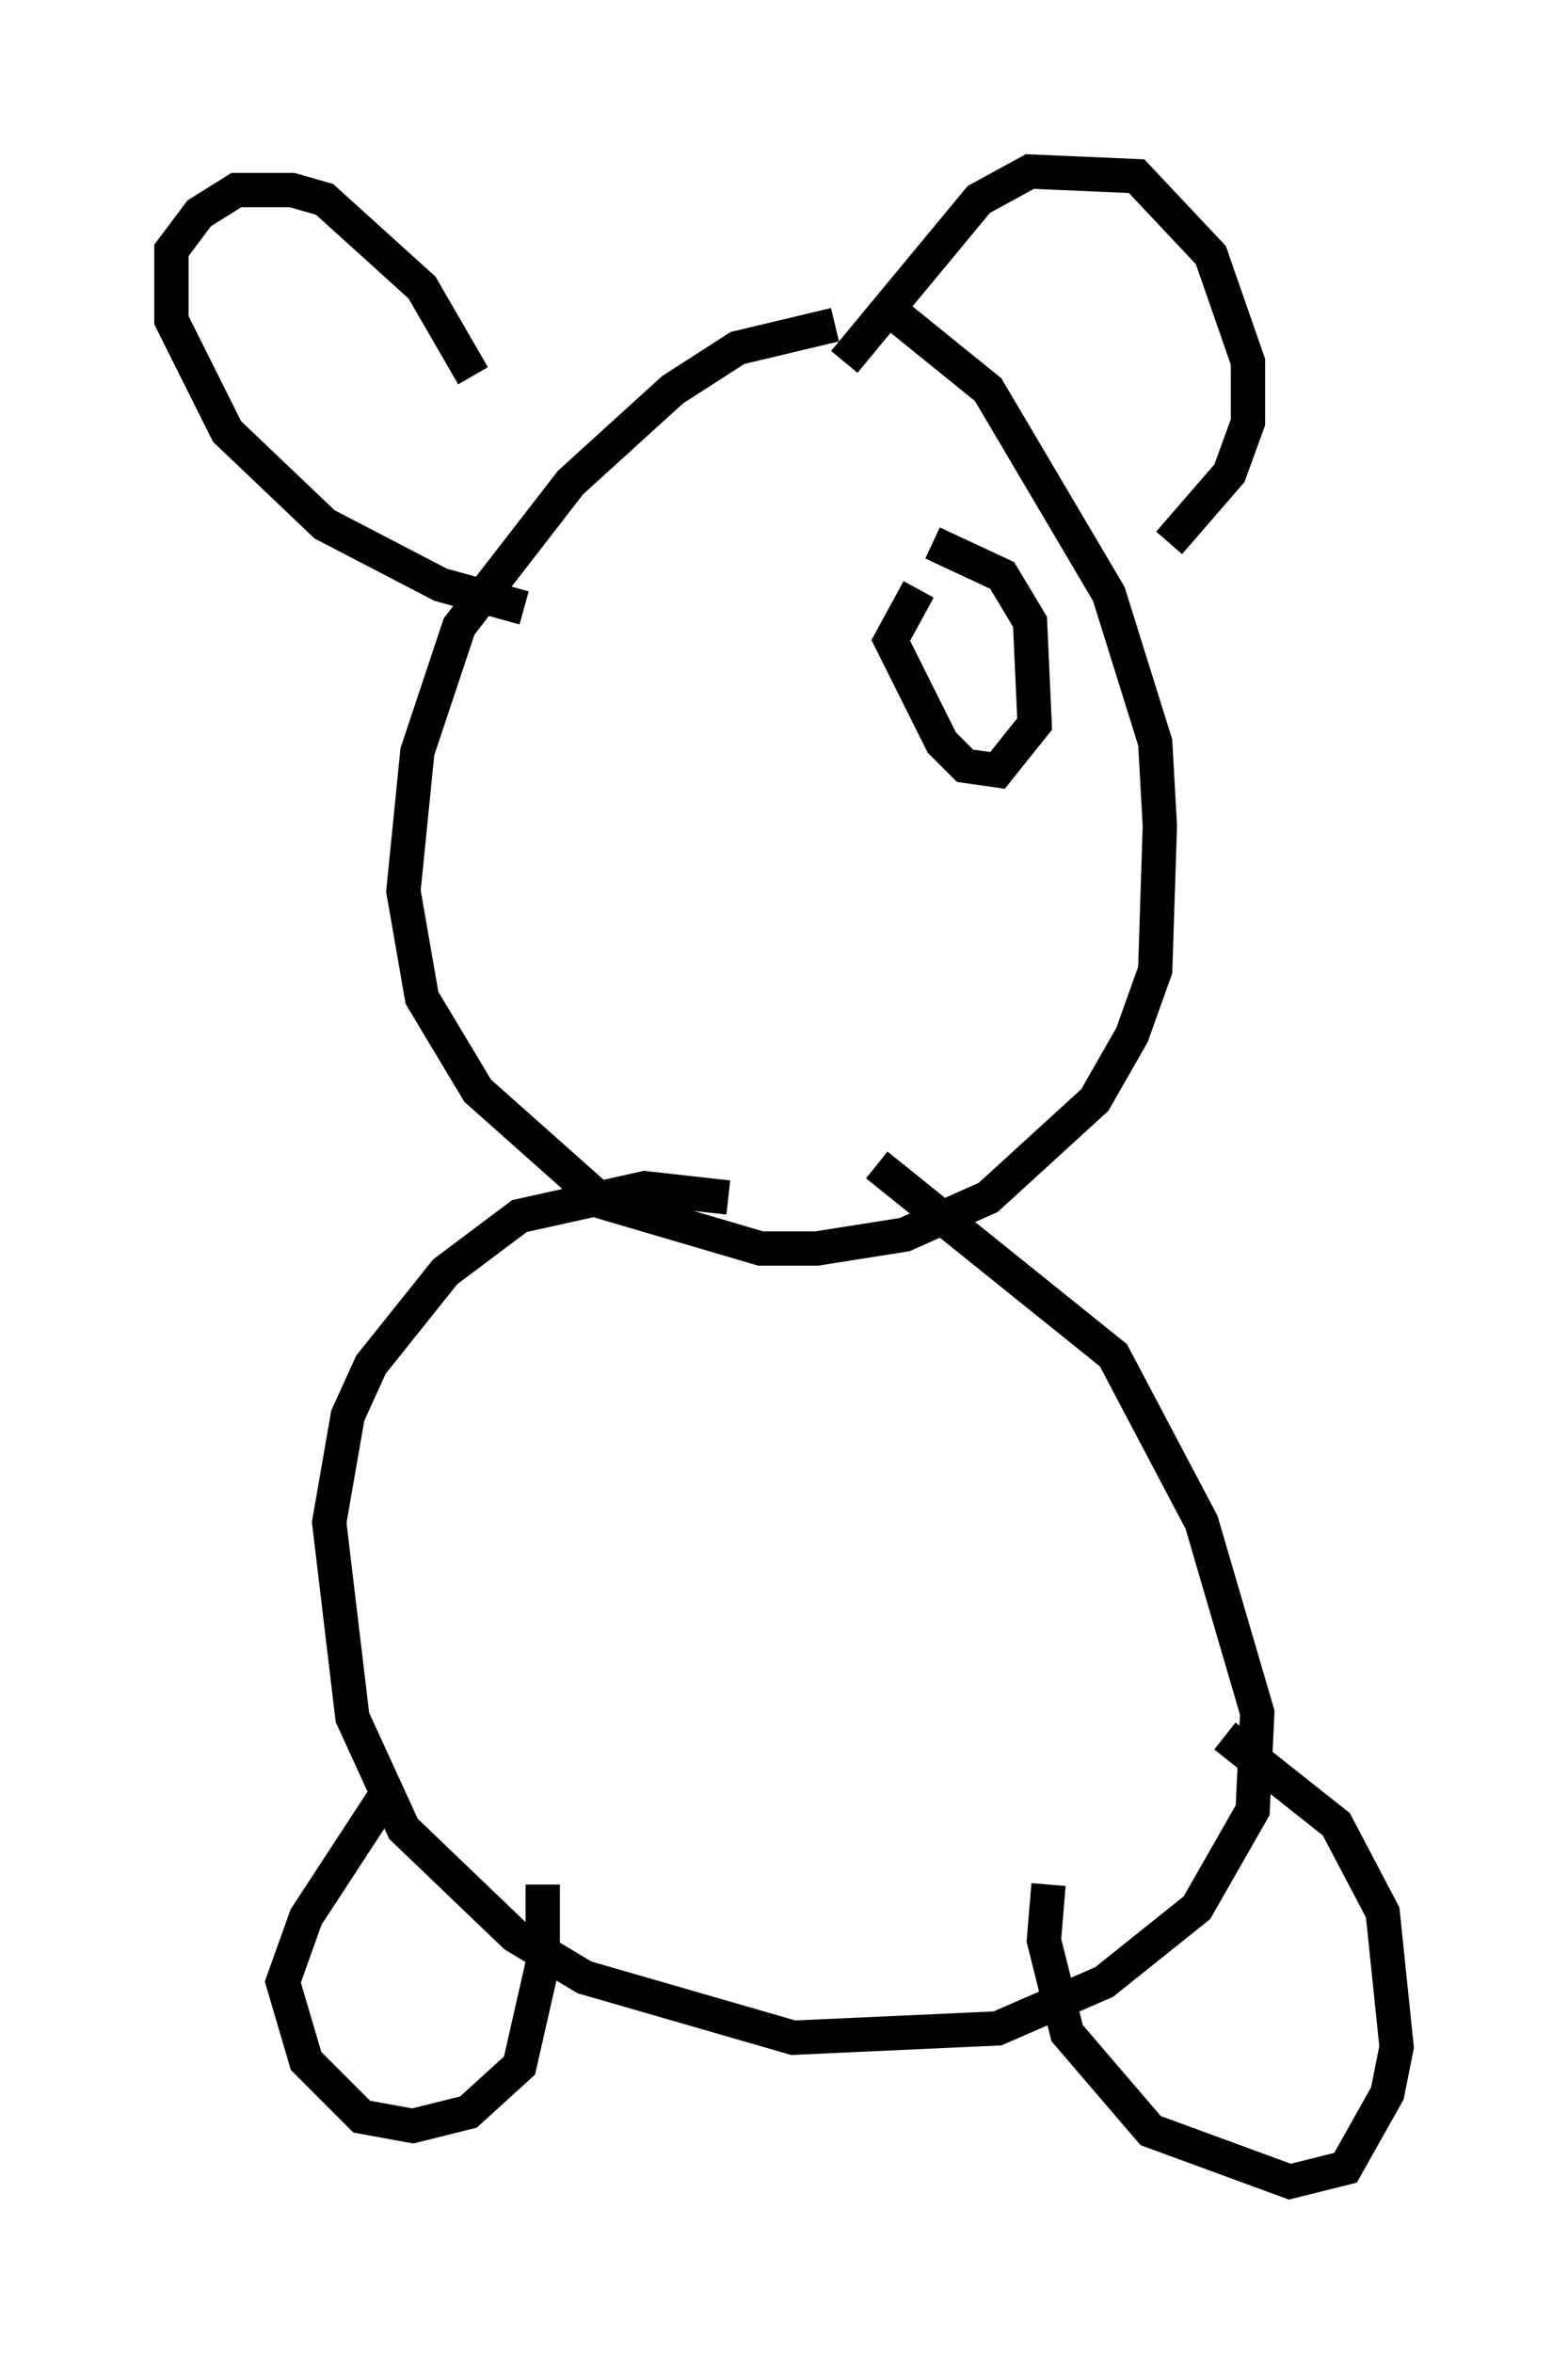 <?xml version="1.0" encoding="utf-8" ?>
<svg baseProfile="full" height="68.592" version="1.1" width="45.724" xmlns="http://www.w3.org/2000/svg" xmlns:ev="http://www.w3.org/2001/xml-events" xmlns:xlink="http://www.w3.org/1999/xlink"><defs /><rect fill="white" height="68.592" width="45.724" x="0" y="0" /><path d="M23.403, 8.112 m2.571, 0.947 l2.842, 2.3 3.518, 5.954 l1.353, 4.33 0.135, 2.436 l-0.135, 4.195 -0.677, 1.894 l-1.083, 1.894 -3.112, 2.842 l-2.436, 1.083 -2.571, 0.406 l-1.624, 0.0 -4.601, -1.353 l-3.654, -3.248 -1.624, -2.706 l-0.541, -3.112 0.406, -4.059 l1.218, -3.654 3.248, -4.195 l2.977, -2.706 1.894, -1.218 l2.842, -0.677 m-10.555, 1.488 l-1.488, -2.571 -2.842, -2.571 l-0.947, -0.271 -1.624, 0.0 l-1.083, 0.677 -0.812, 1.083 l0.0, 2.03 1.624, 3.248 l2.842, 2.706 3.383, 1.759 l2.436, 0.677 m9.337, -7.172 l3.924, -4.736 1.488, -0.812 l3.112, 0.135 2.165, 2.3 l1.083, 3.112 0.0, 1.759 l-0.541, 1.488 -1.759, 2.03 m-8.525, 18.132 l6.901, 5.548 2.571, 4.871 l1.624, 5.548 -0.135, 2.842 l-1.624, 2.842 -2.706, 2.165 l-3.112, 1.353 -5.954, 0.271 l-6.089, -1.759 -2.03, -1.218 l-3.248, -3.112 -1.488, -3.248 l-0.677, -5.683 0.541, -3.112 l0.677, -1.488 2.165, -2.706 l2.165, -1.624 3.654, -0.812 l2.436, 0.271 m-10.013, 17.456 l-2.3, 3.518 -0.677, 1.894 l0.677, 2.3 1.624, 1.624 l1.488, 0.271 1.624, -0.406 l1.488, -1.353 0.677, -2.977 l0.0, -2.3 m14.75, 0.0 l-0.135, 1.624 0.677, 2.706 l2.436, 2.842 4.059, 1.488 l1.624, -0.406 1.218, -2.165 l0.271, -1.353 -0.406, -3.924 l-1.353, -2.571 -3.248, -2.571 m-8.525, -34.776 l2.03, 0.947 0.812, 1.353 l0.135, 2.977 -1.083, 1.353 l-0.947, -0.135 -0.677, -0.677 l-1.488, -2.977 0.812, -1.488 " fill="none" stroke="black" stroke-width="1" /></svg>